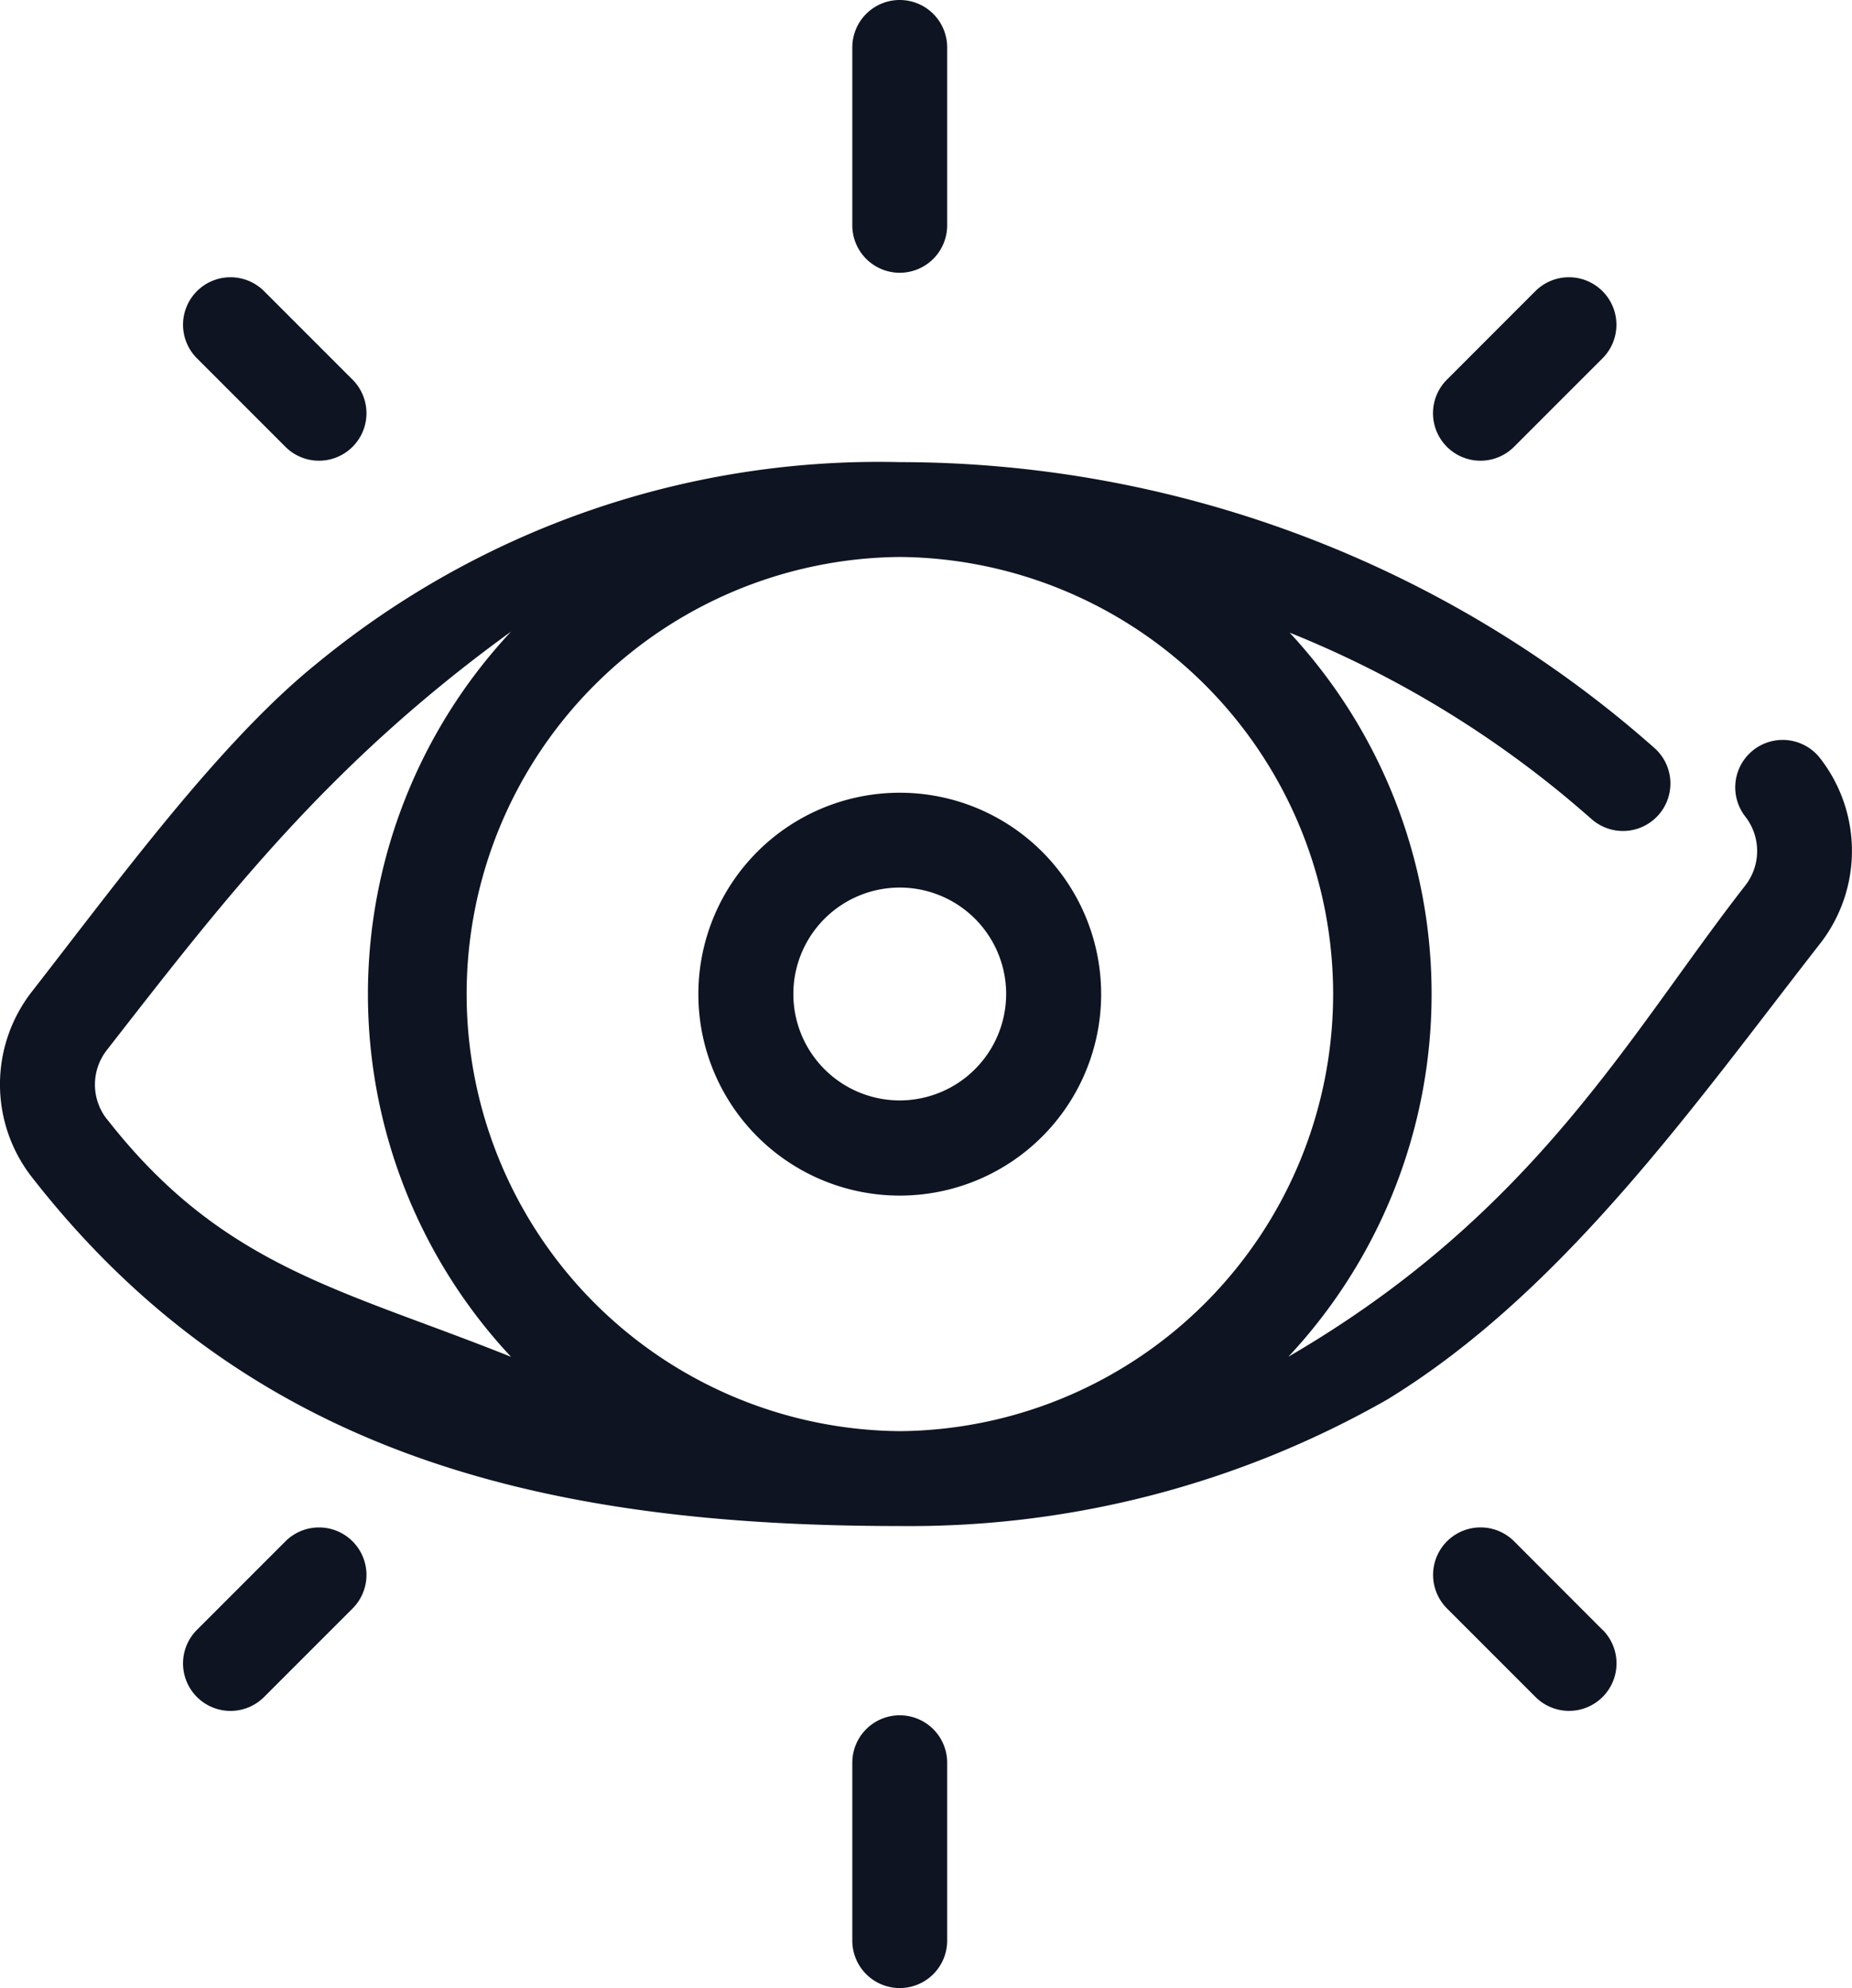 <svg xmlns="http://www.w3.org/2000/svg" width="44.141" height="47.374" viewBox="0 0 44.141 47.374">
  <g id="visibility" transform="translate(-17.037)">
    <g id="Group_957" data-name="Group 957" transform="translate(16.303 11.011)">
      <g id="Group_956" data-name="Group 956" transform="translate(0)">
        <path id="Path_7419" data-name="Path 7419" d="M60.417,126.055a1.13,1.13,0,0,0-1.783,1.39,1.335,1.335,0,0,1,0,1.644c-2.765,3.545-4.992,7.8-10.889,11.228a12.649,12.649,0,0,0,.029-17.254,24.806,24.806,0,0,1,6.474,3.828c.243.2.485.406.721.614a1.13,1.13,0,0,0,1.5-1.693c-.257-.227-.521-.453-.786-.67A27.194,27.194,0,0,0,38.481,119a21.072,21.072,0,0,0-13.894,4.8c-2.333,1.881-4.761,5.216-6.789,7.816a3.593,3.593,0,0,0,0,4.424c5.187,6.65,12.258,8.312,20.682,8.312A22.979,22.979,0,0,0,50.1,141.338c4.2-2.564,7.346-7.055,10.313-10.859A3.593,3.593,0,0,0,60.417,126.055Zm-40.834,8.6a1.335,1.335,0,0,1,0-1.644c2.764-3.545,5.238-6.788,9.634-9.972a12.65,12.65,0,0,0,0,17.281C25.189,138.705,22.346,138.195,19.582,134.65ZM38.5,142.091h-.027a10.416,10.416,0,0,1,0-20.831h.024a10.416,10.416,0,0,1,0,20.831Z" transform="translate(-16.303 -118.999)" fill="#0f1422"/>
      </g>
    </g>
    <g id="Group_959" data-name="Group 959" transform="translate(33.685 18.89)">
      <g id="Group_958" data-name="Group 958" transform="translate(0)">
        <path id="Path_7420" data-name="Path 7420" d="M208.958,204.16a4.8,4.8,0,1,0,4.8,4.8A4.8,4.8,0,0,0,208.958,204.16Zm0,7.332a2.536,2.536,0,1,1,2.536-2.536A2.539,2.539,0,0,1,208.958,211.492Z" transform="translate(-204.161 -204.16)" fill="#0f1422"/>
      </g>
    </g>
    <g id="Group_961" data-name="Group 961" transform="translate(37.351)">
      <g id="Group_960" data-name="Group 960">
        <path id="Path_7421" data-name="Path 7421" d="M244.914,0a1.13,1.13,0,0,0-1.13,1.13V5.369a1.13,1.13,0,1,0,2.261,0V1.13A1.13,1.13,0,0,0,244.914,0Z" transform="translate(-243.784)" fill="#0f1422"/>
      </g>
    </g>
    <g id="Group_963" data-name="Group 963" transform="translate(37.351 40.874)">
      <g id="Group_962" data-name="Group 962">
        <path id="Path_7422" data-name="Path 7422" d="M244.914,441.753a1.13,1.13,0,0,0-1.13,1.13v4.239a1.13,1.13,0,0,0,2.261,0v-4.239A1.13,1.13,0,0,0,244.914,441.753Z" transform="translate(-243.784 -441.753)" fill="#0f1422"/>
      </g>
    </g>
    <g id="Group_965" data-name="Group 965" transform="translate(51.192 6.607)">
      <g id="Group_964" data-name="Group 964">
        <path id="Path_7423" data-name="Path 7423" d="M397.408,71.734a1.131,1.131,0,0,0-1.6,0L393.7,73.843a1.13,1.13,0,0,0,1.6,1.6l2.109-2.109A1.131,1.131,0,0,0,397.408,71.734Z" transform="translate(-393.369 -71.403)" fill="#0f1422"/>
      </g>
    </g>
    <g id="Group_967" data-name="Group 967" transform="translate(21.401 36.398)">
      <g id="Group_966" data-name="Group 966">
        <path id="Path_7424" data-name="Path 7424" d="M75.442,393.7a1.131,1.131,0,0,0-1.6,0l-2.109,2.109a1.13,1.13,0,0,0,1.6,1.6l2.109-2.109A1.131,1.131,0,0,0,75.442,393.7Z" transform="translate(-71.403 -393.369)" fill="#0f1422"/>
      </g>
    </g>
    <g id="Group_969" data-name="Group 969" transform="translate(21.401 6.607)">
      <g id="Group_968" data-name="Group 968" transform="translate(0)">
        <path id="Path_7425" data-name="Path 7425" d="M75.442,73.843l-2.109-2.109a1.13,1.13,0,0,0-1.6,1.6l2.109,2.109a1.13,1.13,0,1,0,1.6-1.6Z" transform="translate(-71.403 -71.403)" fill="#0f1422"/>
      </g>
    </g>
    <g id="Group_971" data-name="Group 971" transform="translate(51.192 36.397)">
      <g id="Group_970" data-name="Group 970" transform="translate(0)">
        <path id="Path_7426" data-name="Path 7426" d="M397.406,395.809,395.3,393.7a1.131,1.131,0,1,0-1.6,1.6l2.109,2.109a1.13,1.13,0,1,0,1.6-1.6Z" transform="translate(-393.367 -393.369)" fill="#0f1422"/>
      </g>
    </g>
  </g>
</svg>
